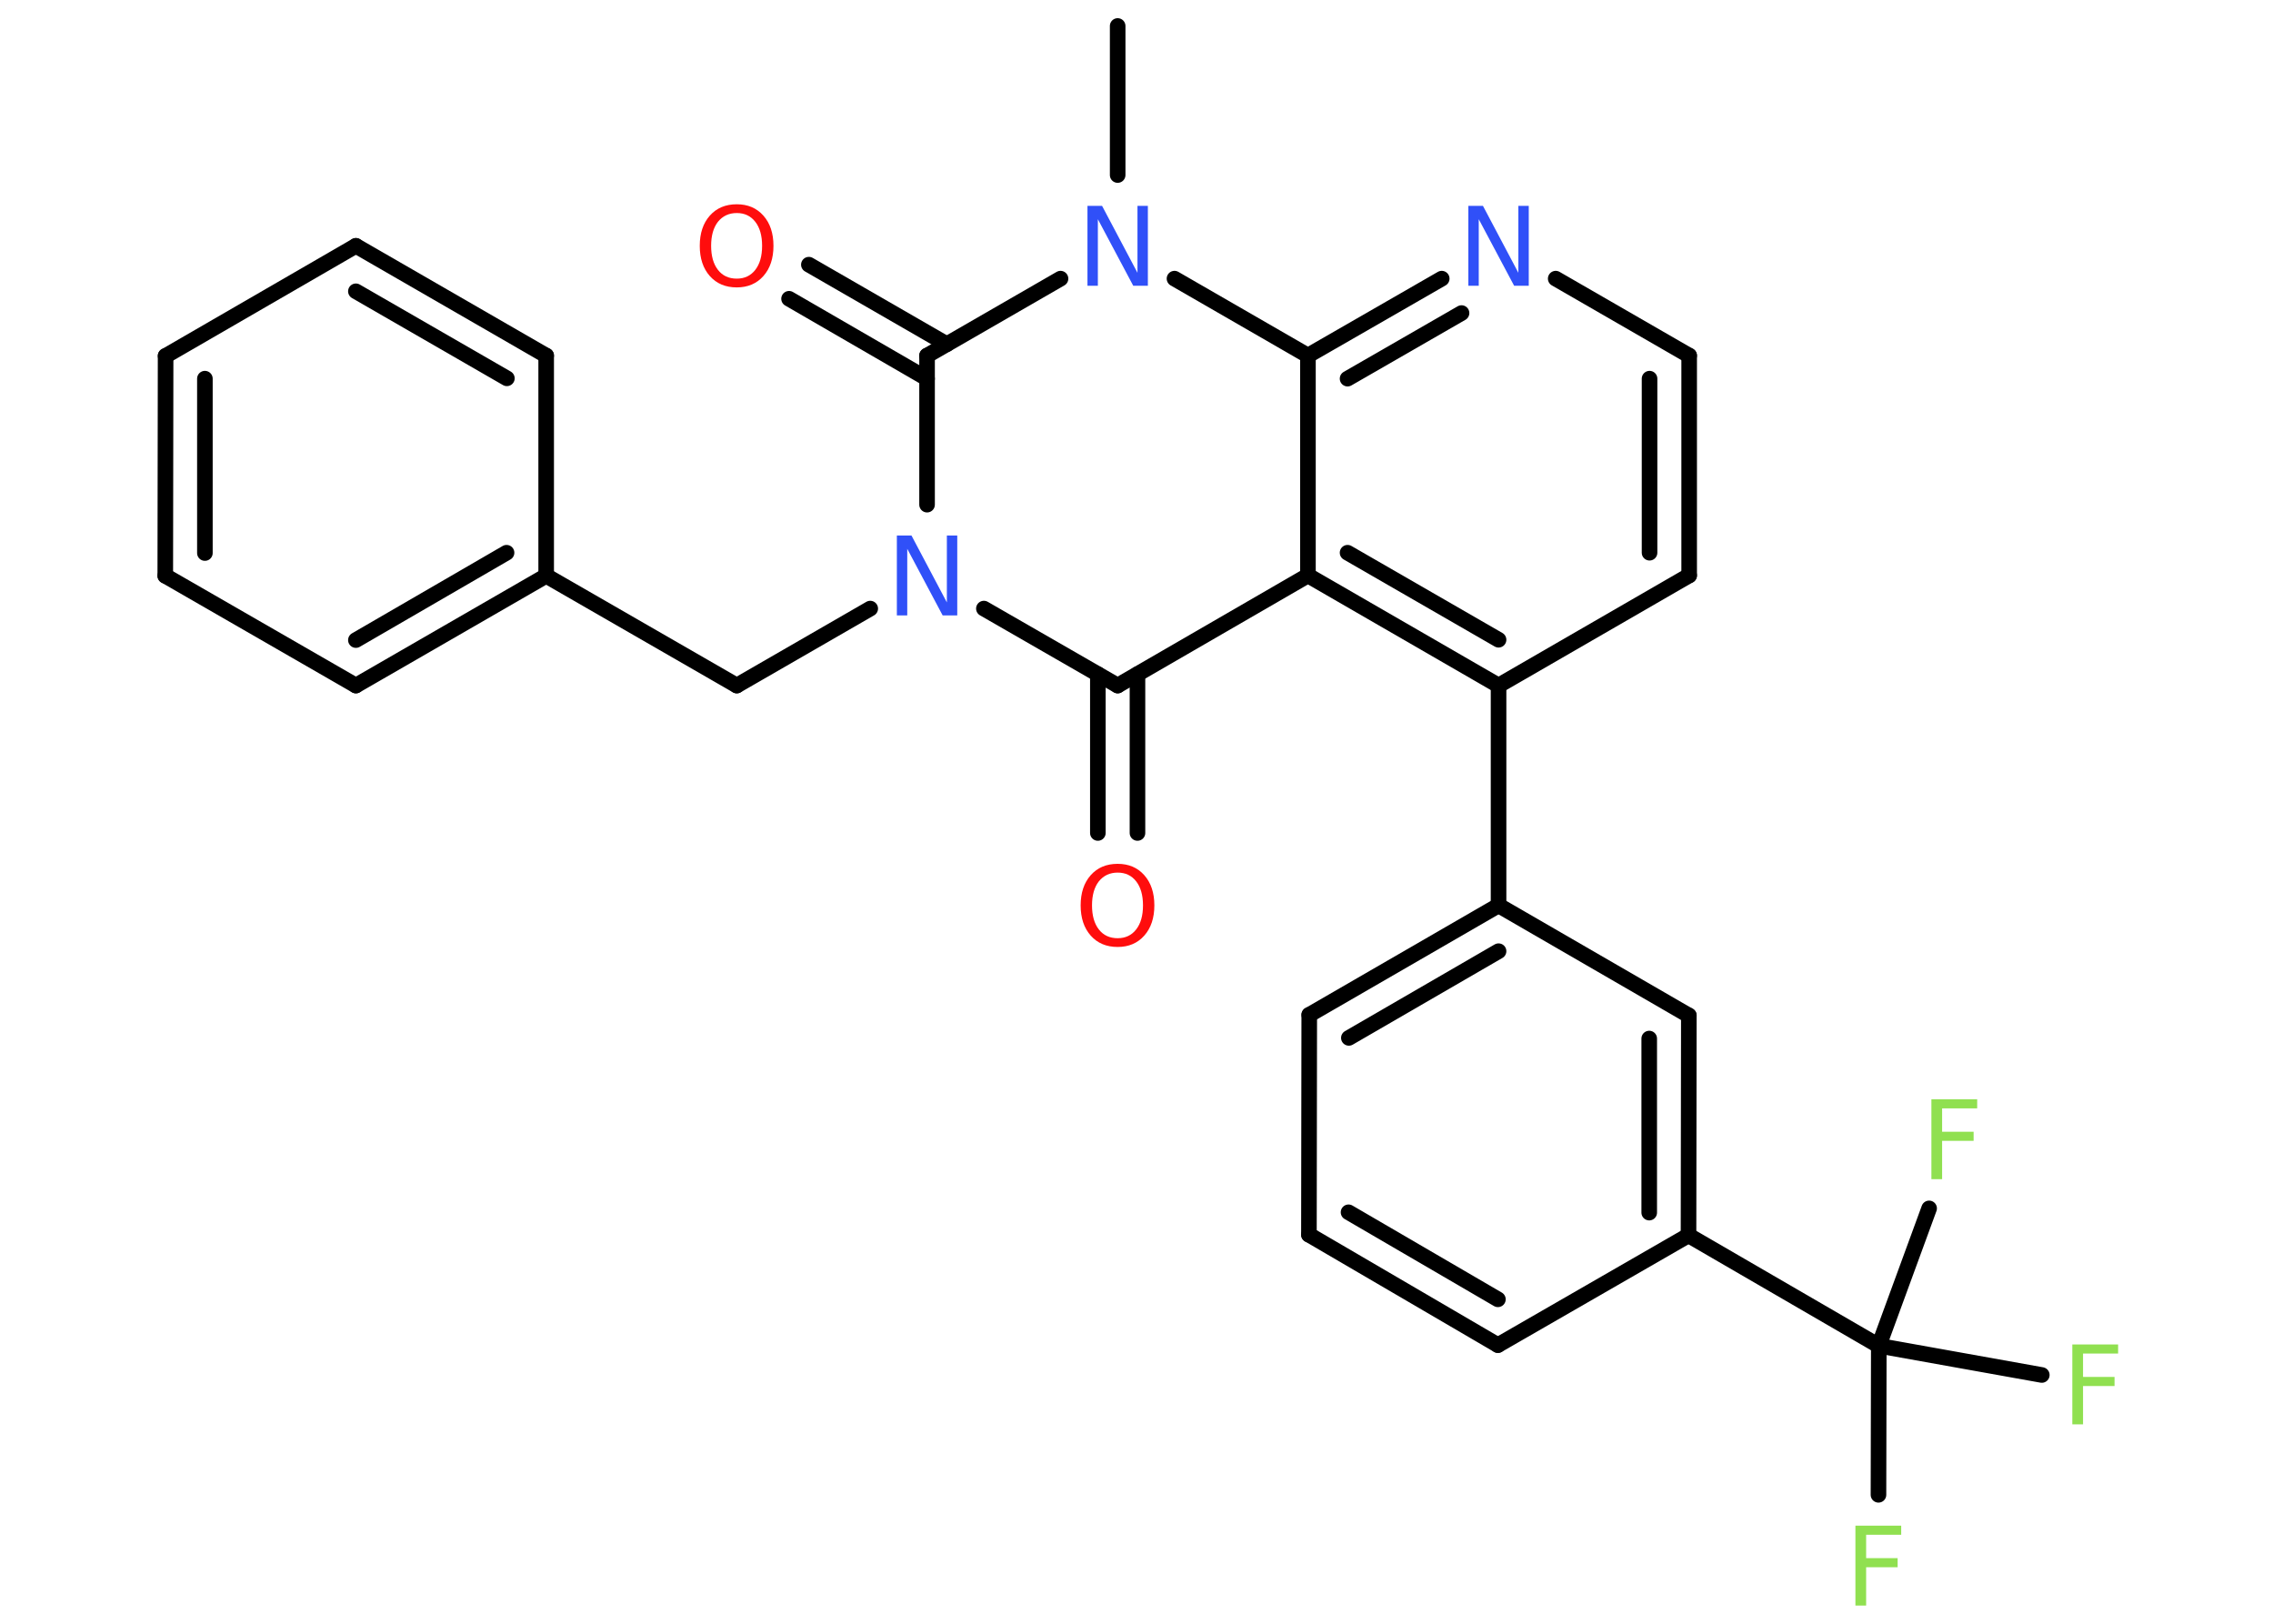 <?xml version='1.0' encoding='UTF-8'?>
<!DOCTYPE svg PUBLIC "-//W3C//DTD SVG 1.1//EN" "http://www.w3.org/Graphics/SVG/1.1/DTD/svg11.dtd">
<svg version='1.2' xmlns='http://www.w3.org/2000/svg' xmlns:xlink='http://www.w3.org/1999/xlink' width='70.0mm' height='50.0mm' viewBox='0 0 70.0 50.0'>
  <desc>Generated by the Chemistry Development Kit (http://github.com/cdk)</desc>
  <g stroke-linecap='round' stroke-linejoin='round' stroke='#000000' stroke-width='.48' fill='#90E050'>
    <rect x='.0' y='.0' width='70.0' height='50.0' fill='#FFFFFF' stroke='none'/>
    <g id='mol1' class='mol'>
      <line id='mol1bnd1' class='bond' x1='34.42' y1='.8' x2='34.42' y2='5.39'/>
      <line id='mol1bnd2' class='bond' x1='32.66' y1='8.58' x2='28.55' y2='10.95'/>
      <g id='mol1bnd3' class='bond'>
        <line x1='28.55' y1='11.66' x2='24.3' y2='9.2'/>
        <line x1='29.16' y1='10.6' x2='24.91' y2='8.15'/>
      </g>
      <line id='mol1bnd4' class='bond' x1='28.55' y1='10.95' x2='28.55' y2='15.54'/>
      <line id='mol1bnd5' class='bond' x1='26.8' y1='18.74' x2='22.69' y2='21.11'/>
      <line id='mol1bnd6' class='bond' x1='22.69' y1='21.11' x2='16.82' y2='17.73'/>
      <g id='mol1bnd7' class='bond'>
        <line x1='10.96' y1='21.11' x2='16.82' y2='17.73'/>
        <line x1='10.96' y1='19.71' x2='15.6' y2='17.02'/>
      </g>
      <line id='mol1bnd8' class='bond' x1='10.96' y1='21.11' x2='5.09' y2='17.73'/>
      <g id='mol1bnd9' class='bond'>
        <line x1='5.1' y1='10.96' x2='5.09' y2='17.73'/>
        <line x1='6.31' y1='11.66' x2='6.31' y2='17.03'/>
      </g>
      <line id='mol1bnd10' class='bond' x1='5.1' y1='10.96' x2='10.96' y2='7.57'/>
      <g id='mol1bnd11' class='bond'>
        <line x1='16.82' y1='10.95' x2='10.96' y2='7.57'/>
        <line x1='15.61' y1='11.65' x2='10.96' y2='8.97'/>
      </g>
      <line id='mol1bnd12' class='bond' x1='16.82' y1='17.73' x2='16.82' y2='10.95'/>
      <line id='mol1bnd13' class='bond' x1='30.3' y1='18.74' x2='34.42' y2='21.11'/>
      <g id='mol1bnd14' class='bond'>
        <line x1='35.03' y1='20.76' x2='35.03' y2='25.65'/>
        <line x1='33.81' y1='20.76' x2='33.81' y2='25.65'/>
      </g>
      <line id='mol1bnd15' class='bond' x1='34.42' y1='21.11' x2='40.28' y2='17.72'/>
      <g id='mol1bnd16' class='bond'>
        <line x1='40.28' y1='17.72' x2='46.15' y2='21.11'/>
        <line x1='41.5' y1='17.02' x2='46.15' y2='19.7'/>
      </g>
      <line id='mol1bnd17' class='bond' x1='46.15' y1='21.11' x2='46.15' y2='27.88'/>
      <g id='mol1bnd18' class='bond'>
        <line x1='46.15' y1='27.88' x2='40.32' y2='31.25'/>
        <line x1='46.15' y1='29.29' x2='41.54' y2='31.96'/>
      </g>
      <line id='mol1bnd19' class='bond' x1='40.32' y1='31.25' x2='40.31' y2='38.02'/>
      <g id='mol1bnd20' class='bond'>
        <line x1='40.31' y1='38.02' x2='46.13' y2='41.42'/>
        <line x1='41.53' y1='37.33' x2='46.13' y2='40.01'/>
      </g>
      <line id='mol1bnd21' class='bond' x1='46.13' y1='41.42' x2='52.0' y2='38.04'/>
      <line id='mol1bnd22' class='bond' x1='52.0' y1='38.04' x2='57.86' y2='41.44'/>
      <line id='mol1bnd23' class='bond' x1='57.86' y1='41.44' x2='57.85' y2='46.03'/>
      <line id='mol1bnd24' class='bond' x1='57.86' y1='41.44' x2='62.88' y2='42.34'/>
      <line id='mol1bnd25' class='bond' x1='57.86' y1='41.44' x2='59.41' y2='37.21'/>
      <g id='mol1bnd26' class='bond'>
        <line x1='52.0' y1='38.04' x2='52.01' y2='31.27'/>
        <line x1='50.79' y1='37.34' x2='50.79' y2='31.98'/>
      </g>
      <line id='mol1bnd27' class='bond' x1='46.15' y1='27.88' x2='52.01' y2='31.27'/>
      <line id='mol1bnd28' class='bond' x1='46.15' y1='21.11' x2='52.02' y2='17.72'/>
      <g id='mol1bnd29' class='bond'>
        <line x1='52.02' y1='17.72' x2='52.02' y2='10.95'/>
        <line x1='50.8' y1='17.02' x2='50.8' y2='11.66'/>
      </g>
      <line id='mol1bnd30' class='bond' x1='52.02' y1='10.95' x2='47.91' y2='8.58'/>
      <g id='mol1bnd31' class='bond'>
        <line x1='44.4' y1='8.58' x2='40.28' y2='10.95'/>
        <line x1='45.01' y1='9.64' x2='41.5' y2='11.66'/>
      </g>
      <line id='mol1bnd32' class='bond' x1='40.28' y1='17.72' x2='40.28' y2='10.95'/>
      <line id='mol1bnd33' class='bond' x1='36.17' y1='8.58' x2='40.28' y2='10.95'/>
      <path id='mol1atm2' class='atom' d='M33.49 6.34h.45l1.09 2.06v-2.06h.32v2.46h-.45l-1.09 -2.05v2.05h-.32v-2.46z' stroke='none' fill='#3050F8'/>
      <path id='mol1atm4' class='atom' d='M22.69 6.56q-.36 .0 -.58 .27q-.21 .27 -.21 .74q.0 .47 .21 .74q.21 .27 .58 .27q.36 .0 .57 -.27q.21 -.27 .21 -.74q.0 -.47 -.21 -.74q-.21 -.27 -.57 -.27zM22.69 6.29q.51 .0 .82 .35q.31 .35 .31 .93q.0 .58 -.31 .93q-.31 .35 -.82 .35q-.52 .0 -.83 -.35q-.31 -.35 -.31 -.93q.0 -.58 .31 -.93q.31 -.35 .83 -.35z' stroke='none' fill='#FF0D0D'/>
      <path id='mol1atm5' class='atom' d='M27.62 16.49h.45l1.09 2.06v-2.06h.32v2.46h-.45l-1.09 -2.05v2.05h-.32v-2.46z' stroke='none' fill='#3050F8'/>
      <path id='mol1atm14' class='atom' d='M34.42 26.87q-.36 .0 -.58 .27q-.21 .27 -.21 .74q.0 .47 .21 .74q.21 .27 .58 .27q.36 .0 .57 -.27q.21 -.27 .21 -.74q.0 -.47 -.21 -.74q-.21 -.27 -.57 -.27zM34.42 26.6q.51 .0 .82 .35q.31 .35 .31 .93q.0 .58 -.31 .93q-.31 .35 -.82 .35q-.52 .0 -.83 -.35q-.31 -.35 -.31 -.93q.0 -.58 .31 -.93q.31 -.35 .83 -.35z' stroke='none' fill='#FF0D0D'/>
      <path id='mol1atm23' class='atom' d='M57.14 46.98h1.41v.28h-1.08v.72h.97v.28h-.97v1.18h-.33v-2.46z' stroke='none'/>
      <path id='mol1atm24' class='atom' d='M63.82 41.4h1.41v.28h-1.08v.72h.97v.28h-.97v1.18h-.33v-2.46z' stroke='none'/>
      <path id='mol1atm25' class='atom' d='M59.48 33.85h1.41v.28h-1.08v.72h.97v.28h-.97v1.18h-.33v-2.46z' stroke='none'/>
      <path id='mol1atm29' class='atom' d='M45.22 6.34h.45l1.09 2.06v-2.06h.32v2.46h-.45l-1.09 -2.05v2.05h-.32v-2.46z' stroke='none' fill='#3050F8'/>
    </g>
  </g>
</svg>
